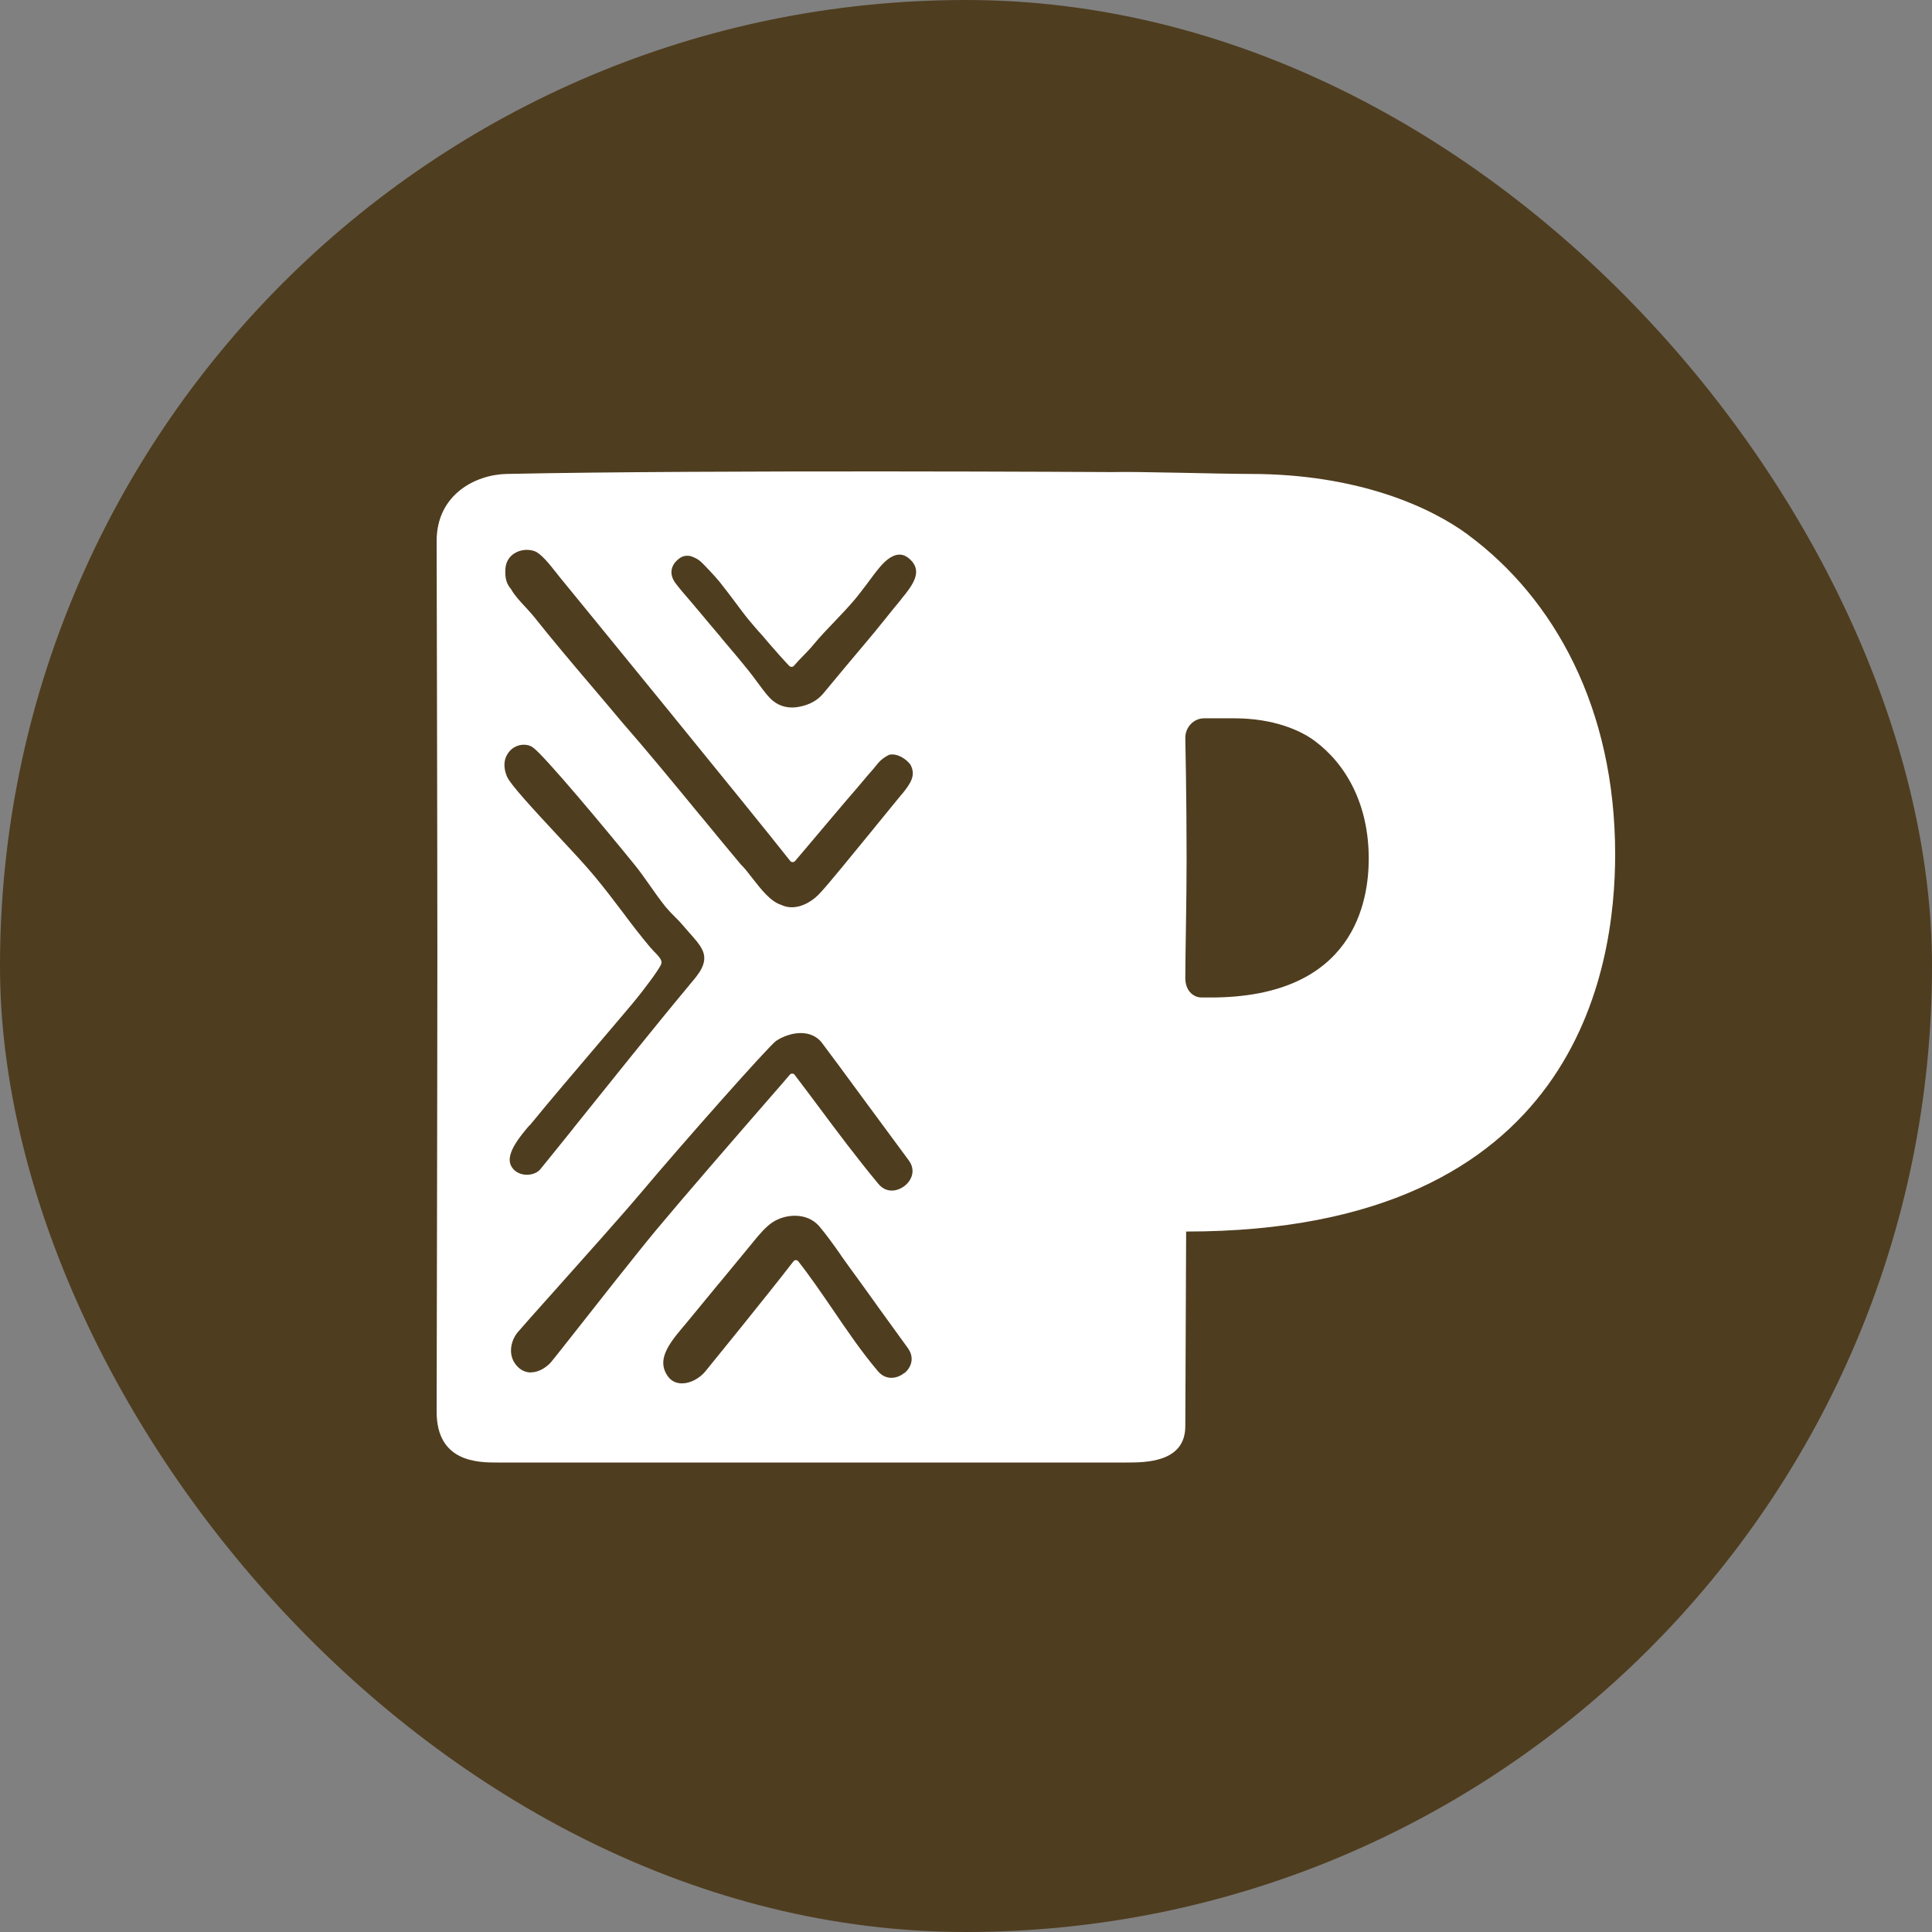 <svg width="1000" height="1000" viewBox="0 0 1000 1000" fill="none" xmlns="http://www.w3.org/2000/svg">
<rect x="0" y="0" width="1000" height="1000" fill="#808080" stroke="none"/>
<rect width="1000" height="1000" rx="500" fill="#4F3D1F"/>
<path fill-rule="evenodd" clip-rule="evenodd" d="M626.611 516.307H621.783C618.771 516.307 613.513 513.869 613.513 506.125C613.513 493.122 614.182 468.216 614.182 444.075C614.182 412.333 613.513 381.93 613.513 381.93C613.513 376.337 617.863 371.795 623.265 371.795H638.849C659.454 371.795 673.27 378.153 680.393 383.412C696.79 395.554 708.455 416.397 708.455 444.362C708.455 465.874 701.475 516.307 626.611 516.307ZM466.462 310.224L465.936 310.845C463.307 313.953 460.773 317.155 457.905 320.741L457.571 321.123C454.463 325.043 451.165 329.059 447.866 332.931C441.173 340.818 434.146 349.28 426.258 358.793C423.15 362.569 418.944 364.864 413.446 365.868C412.251 366.107 411.056 366.202 409.908 366.202C404.984 366.202 400.825 364.147 397.431 360.131C395.519 357.884 393.75 355.494 392.029 353.152C390.595 351.192 389.113 349.232 387.679 347.415C382.994 341.535 377.974 335.703 373.241 330.063L373.098 329.823C369.465 325.521 365.688 321.123 361.959 316.582C360.382 314.67 358.804 312.853 357.179 310.941C354.645 308.025 352.063 305.013 349.673 301.906C346.47 297.651 346.9 293.11 350.773 289.716C352.828 287.947 354.502 287.421 357.035 287.756C357.848 287.899 360.621 288.855 362.676 290.672C363.967 291.771 369.895 298.034 372.285 300.95C374.723 303.962 377.4 307.547 379.982 310.941C382.516 314.335 385.097 317.872 387.583 320.884C389.352 323.035 391.264 325.186 392.937 327.146L393.129 327.29C394.754 329.154 396.475 331.114 398.1 333.074C399.487 334.747 406.801 342.97 408.57 344.738C408.952 345.073 409.382 345.169 409.813 345.169C410.243 345.169 410.721 344.93 410.96 344.595C412.538 342.731 414.211 341.01 415.836 339.336L416.075 339.097C417.748 337.377 419.565 335.512 421.19 333.504C424.632 329.345 428.361 325.473 431.947 321.745C435.436 318.064 439.022 314.335 442.416 310.319C444.806 307.451 447.005 304.487 449.013 301.858C451.021 299.086 453.125 296.265 455.371 293.588C457.714 290.768 461.347 287.326 465.124 287.087C467.084 286.943 468.9 287.66 470.717 289.238L470.86 289.381L471.052 289.525C477.601 295.644 472.821 302.48 466.462 310.128V310.224ZM466.893 410.947L466.319 411.616L453.316 427.535L452.599 428.443C441.317 442.258 428.505 457.938 425.063 461.571C421.382 465.921 415.597 469.602 409.813 469.602C407.948 469.602 406.084 469.22 404.219 468.312C398.722 466.543 393.846 460.185 389.495 454.64C387.344 451.819 385.241 449.142 383.424 447.421C376.827 439.534 370.038 431.311 363.537 423.376L362.676 422.372C348.956 405.688 334.806 388.479 321.803 373.612C316.831 367.636 311.62 361.518 306.552 355.542L306.218 355.16C295.94 343.065 285.375 330.541 276.148 318.924C274.857 317.347 273.423 315.817 271.989 314.239C269.264 311.323 266.396 308.264 264.531 304.965C262.38 302.384 261.233 299.755 261.615 294.257C261.902 290.194 264.149 287.852 265.966 286.609C268.977 284.553 273.184 284.027 276.674 285.27C280.068 286.513 284.371 291.963 287.813 296.313C288.625 297.365 289.342 298.273 290.012 299.086C290.968 300.233 390.165 421.607 409 445.605C409.287 445.987 409.765 446.226 410.243 446.226C410.578 446.226 411.151 446.131 411.534 445.653L416.458 439.868C423.82 431.168 437.492 414.867 443.85 407.601L446.432 404.541C448.057 402.581 449.683 400.669 452.216 397.801L453.411 396.319C455.132 394.215 456.328 392.686 460.295 390.63H460.439C464.455 389.865 468.853 392.686 471.195 395.697C474.207 401.243 471.482 405.306 466.94 410.947H466.845H466.893ZM468.614 613.492C464.837 616.695 458.861 617.843 454.654 612.775C443.802 599.725 433.333 585.766 423.246 572.19C419.23 566.836 415.31 561.577 411.295 556.319C411.008 555.889 410.578 555.697 410.052 555.697C409.669 555.602 409.096 555.936 408.809 556.271C407.996 557.275 403.694 562.246 397.718 569.082C382.324 586.77 353.784 619.659 339.491 636.821C329.021 649.441 307.509 676.833 294.649 693.182C289.247 700.065 285.327 704.941 284.944 705.372C281.837 708.575 278.156 710.343 274.666 710.343H273.806C270.889 710.009 268.451 708.479 266.491 705.658C262.906 700.4 264.579 693.564 268.069 689.453C270.077 687.063 277.534 678.697 286.139 669.088C301.246 652.166 321.85 629.124 331.65 617.508C352.637 592.506 398.005 541.308 401.686 538.775C405.606 536.193 410.291 534.711 414.45 534.711C418.991 534.711 422.72 536.385 425.254 539.54C427.501 542.456 438.257 556.988 448.583 571.09L448.87 571.473C456.997 582.515 465.458 593.988 470.287 600.49C474.207 605.7 471.817 610.815 468.566 613.54L468.614 613.492ZM468.183 710.535C464.55 713.642 458.574 714.693 454.415 709.722C446.097 699.922 438.496 688.784 431.23 678.076C425.445 669.662 419.517 660.914 413.207 652.883C412.872 652.5 412.442 652.214 411.964 652.214C411.295 652.261 410.96 652.548 410.673 652.883C398.005 669.375 366.74 707.81 365.019 709.913C361.911 713.594 357.179 716.032 353.067 716.032H352.542C349.578 715.889 347.235 714.598 345.562 712.208C339.921 704.177 345.705 696.098 353.306 687.111L355.362 684.673C360.86 677.98 366.357 671.335 371.807 664.69L372.476 663.926C378.261 656.851 384.189 649.776 389.926 642.748L390.212 642.366C393.033 638.972 396.188 635.148 399.726 632.757C403.072 630.511 407.327 629.268 411.438 629.268C416.458 629.268 420.904 631.132 423.915 634.574C427.644 638.924 431.421 644.23 435.054 649.393L435.436 650.015C436.727 651.783 437.97 653.6 439.165 655.225C443.85 661.631 448.487 668.085 453.125 674.538L454.75 676.833C459.77 683.812 464.837 690.791 469.904 697.771C473.681 703.029 471.386 707.953 468.231 710.678H468.183V710.535ZM274.14 582.515C274.857 581.607 275.527 580.842 276.148 580.125C282.937 571.712 298.282 553.69 310.664 539.157L310.903 538.87C319.699 528.497 327.348 519.558 329.738 516.546C331.316 514.634 341.785 501.296 342.359 498.619C342.741 496.946 341.164 495.082 337.674 491.592L337.578 491.401C337.148 490.923 336.766 490.541 336.527 490.301C331.029 483.752 326.487 477.777 322.185 471.993C317.739 466.113 313.197 460.137 307.7 453.492C302.776 447.565 295.223 439.486 287.908 431.646C276.626 419.504 263.958 405.88 262.332 401.768C259.129 393.737 263.002 389.387 264.723 387.858C266.587 386.28 268.834 385.467 271.176 385.467C272.85 385.467 274.523 385.898 275.813 386.854C281.598 390.869 313.628 429.304 328.208 447.278C331.077 450.768 333.802 454.64 336.335 458.273C338.965 462.002 341.69 465.874 344.606 469.507C346.088 471.276 347.665 472.901 349.243 474.478C350.868 476.056 352.302 477.538 353.689 479.211C354.597 480.31 355.649 481.506 356.796 482.796C359.521 485.808 362.581 489.202 363.871 492.453C366.262 498.715 361.72 504.069 357.322 509.232L356.079 510.762C340.686 529.166 314.345 562.055 296.896 583.806L296.752 584.045C287.478 595.566 280.164 604.649 279.447 605.461C277.869 607.134 275.383 608.043 272.754 608.043C271.989 608.043 271.176 607.995 270.411 607.804C267.304 607.087 265.057 605.127 264.149 602.497C262.141 596.474 269.599 587.678 274.045 582.468L274.14 582.515ZM759.893 276.809C740.58 262.515 702.957 245.306 647.072 245.306C630.723 245.306 587.984 243.968 575.794 244.35C575.794 244.35 366.979 243.107 262.284 245.306C246.27 245.641 226 255.823 226 280.06C226 280.06 226.382 438.052 226.382 492.214C226.382 551.825 226 730.708 226 730.708C226 757 247.656 757 257.504 757H582.917C592.956 757 613.513 757 613.513 738.165L613.943 637.442C816.973 637.442 836 500.627 836 442.163C836 366.394 804.353 309.698 759.846 276.809H759.893Z" fill="white"/>
</svg>
